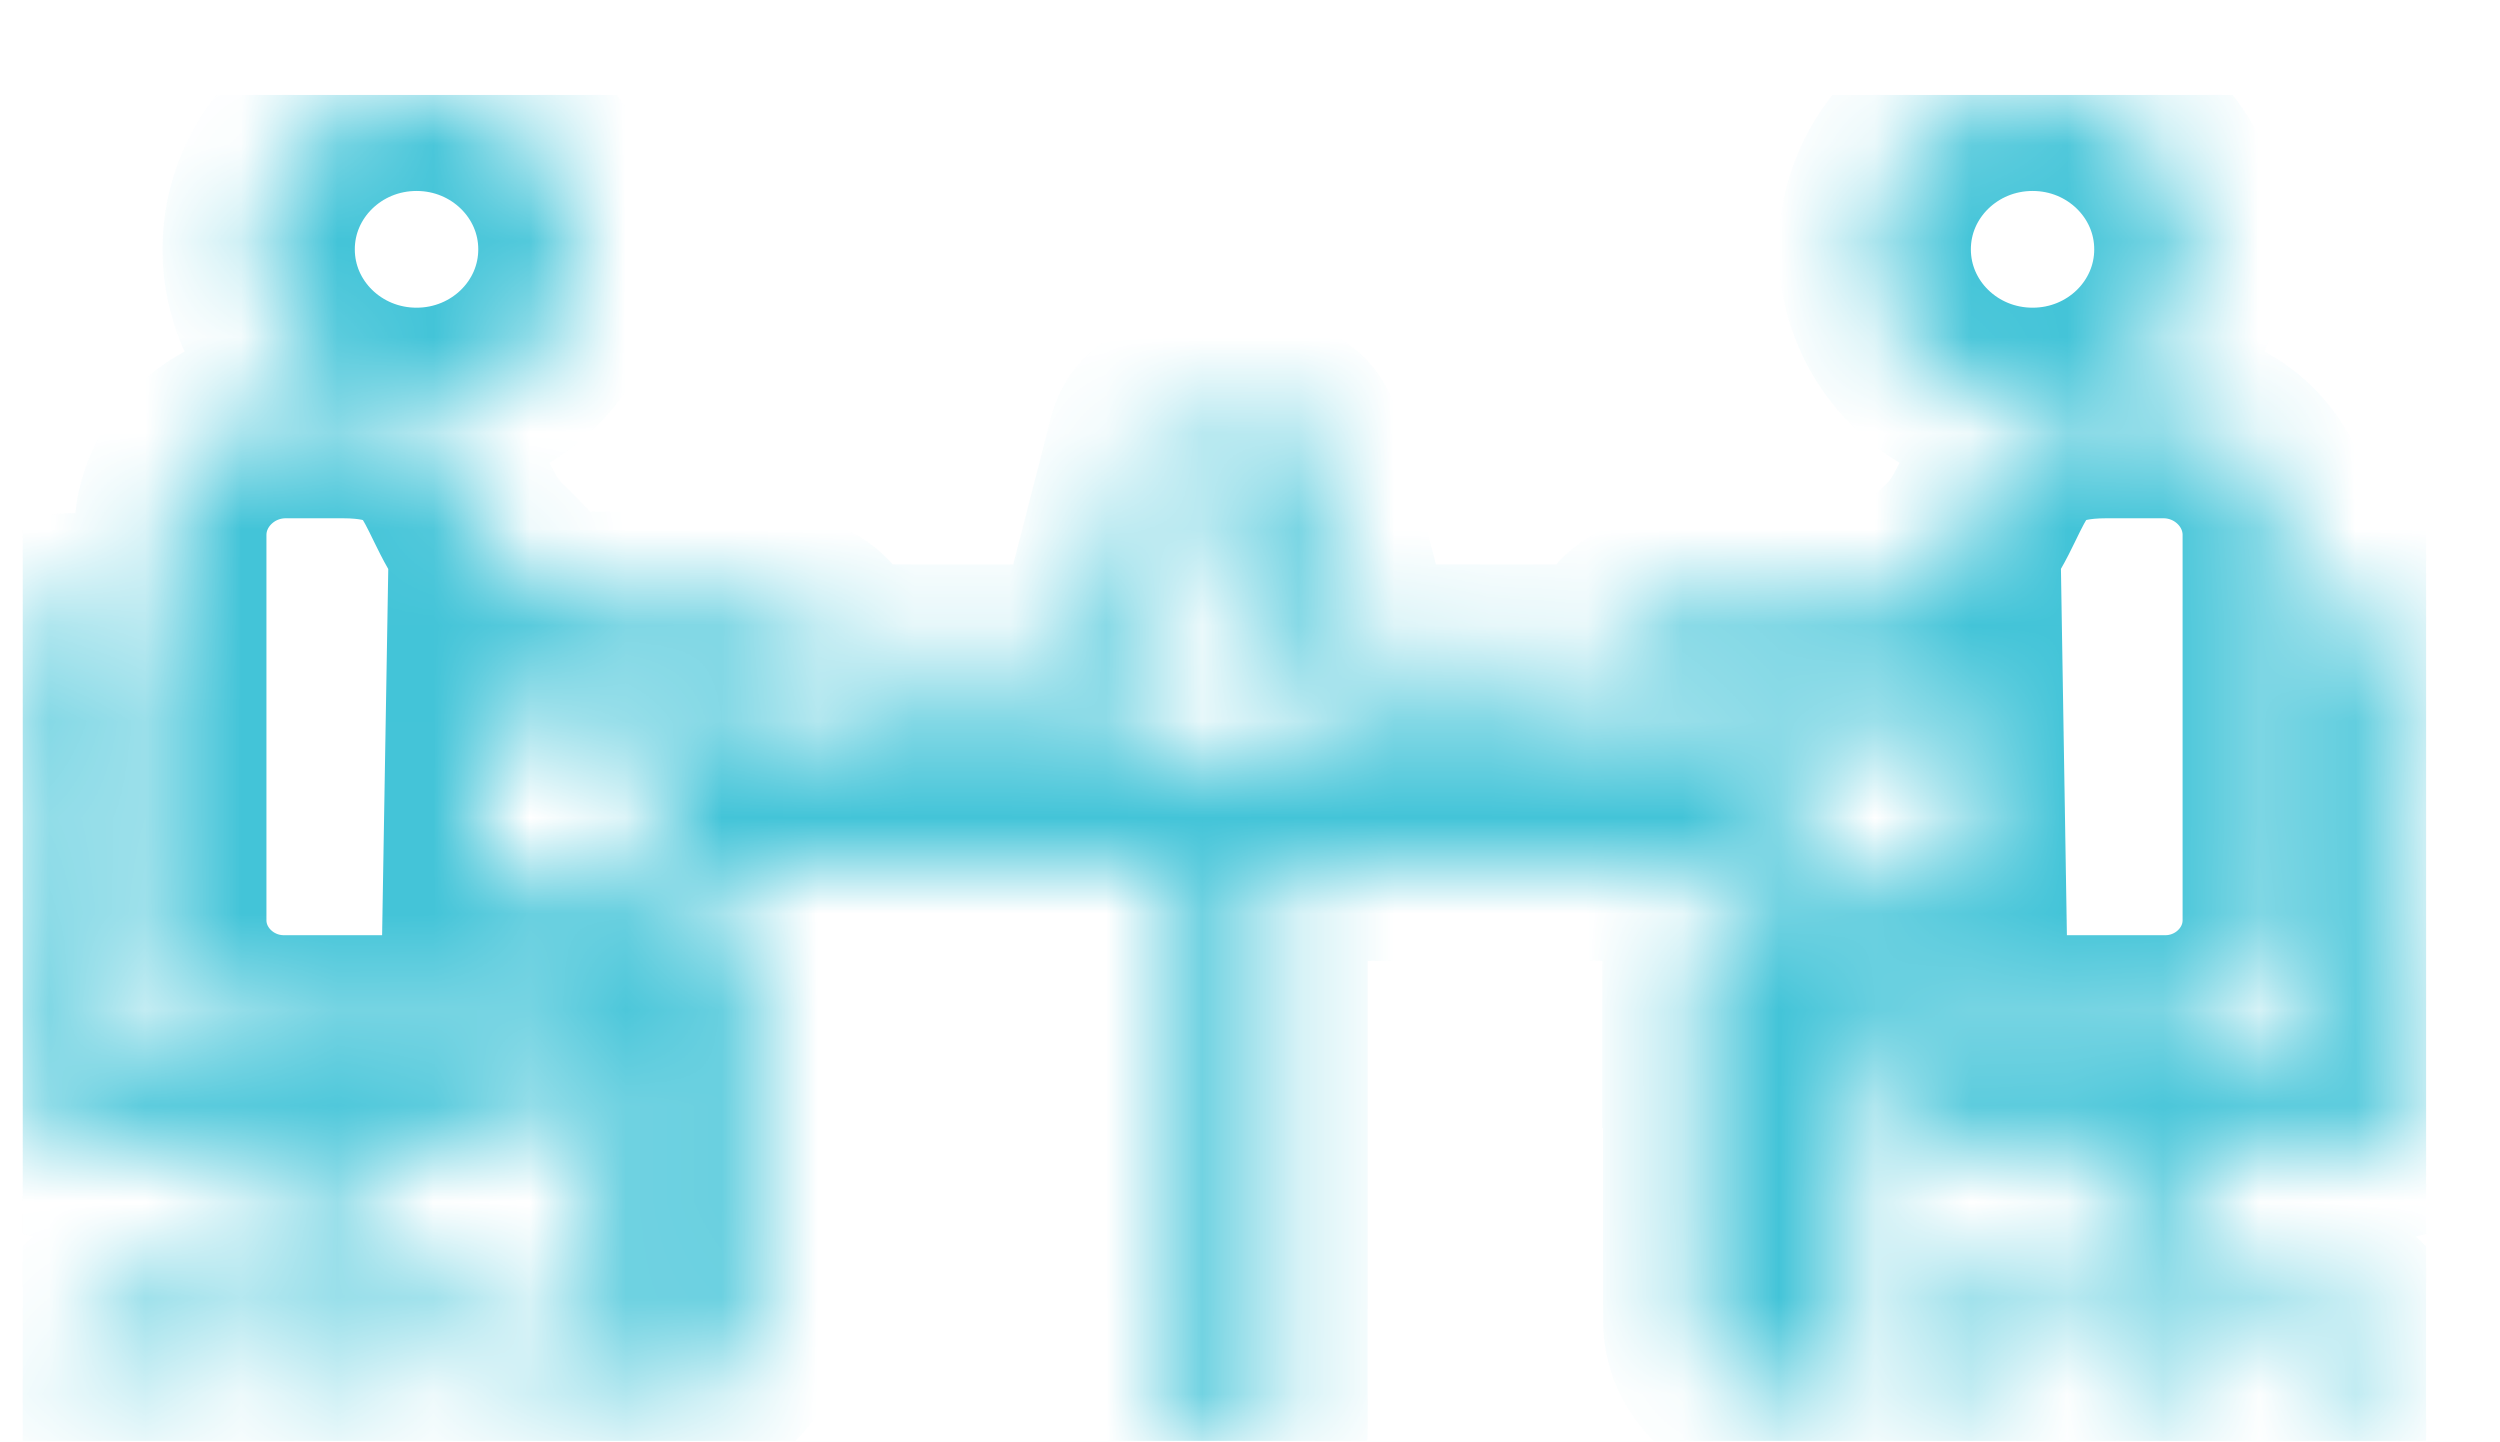 <svg width="26" height="15" viewBox="0 0 26 15" fill="none" xmlns="http://www.w3.org/2000/svg">
<g id="office-space-icon 1" clip-path="url(#clip0_1549_17646)">
<g id="Layer_x0020_1">
<g id="Vector">
<mask id="path-1-inside-1_1549_17646" fill="white">
<path fill-rule="evenodd" clip-rule="evenodd" d="M6.878 7.878C10.783 7.878 14.688 7.878 18.593 7.878C18.631 7.878 18.662 7.908 18.662 7.946V8.924C18.662 8.962 18.63 8.993 18.593 8.993C16.803 8.993 15.014 8.993 13.224 8.993V14.896C13.224 14.946 13.183 14.986 13.132 14.986H13.131H13.129H12.341H12.339H12.338C12.288 14.986 12.246 14.946 12.246 14.896V8.993H6.878C6.84 8.993 6.808 8.962 6.808 8.924V7.946C6.808 7.908 6.839 7.878 6.878 7.878ZM16.429 6.87C16.618 6.87 16.772 7.021 16.772 7.207C16.772 7.393 16.618 7.544 16.429 7.544H13.89C13.722 7.544 13.583 7.426 13.552 7.271L12.902 4.741C12.856 4.561 12.968 4.378 13.152 4.333C13.336 4.288 13.523 4.398 13.569 4.578L14.158 6.87H16.429ZM24.573 13.783C24.568 13.736 24.546 13.69 24.509 13.654C24.238 13.386 23.894 13.168 23.503 13.018C23.228 12.914 22.931 12.842 22.619 12.812L22.678 11.897H24.807C25.029 11.897 25.21 11.72 25.21 11.502C25.21 9.868 24.817 8.638 25.21 6.776C25.327 6.225 24.164 6.145 24.164 6.806V10.996H20.138C19.916 10.996 19.734 11.285 19.734 11.502V11.81C19.734 11.858 19.775 11.897 19.823 11.897H21.959L22.043 12.803C21.712 12.824 21.396 12.89 21.105 12.995C20.73 13.128 20.397 13.324 20.126 13.566C20.061 13.624 20.038 13.71 20.059 13.788C19.954 13.864 19.887 13.986 19.887 14.124C19.887 14.356 20.078 14.544 20.316 14.544C20.552 14.544 20.745 14.356 20.745 14.124C20.745 13.985 20.676 13.863 20.57 13.786C20.77 13.633 21.003 13.507 21.26 13.415C21.536 13.317 21.839 13.257 22.16 13.246L22.207 13.7L22.209 13.719C22.028 13.769 21.895 13.931 21.895 14.124C21.895 14.356 22.088 14.544 22.325 14.544C22.561 14.544 22.754 14.356 22.754 14.124C22.754 13.932 22.622 13.771 22.443 13.72L22.445 13.699L22.478 13.251C22.784 13.271 23.073 13.335 23.336 13.435H23.337C23.594 13.533 23.826 13.665 24.023 13.825C23.944 13.901 23.894 14.007 23.894 14.124C23.894 14.356 24.086 14.544 24.323 14.544C24.56 14.544 24.753 14.356 24.753 14.124C24.753 13.984 24.682 13.859 24.573 13.783ZM21.139 0.986C20.232 0.986 19.497 1.706 19.497 2.593C19.497 3.481 20.232 4.2 21.139 4.2C22.046 4.2 22.78 3.481 22.78 2.593C22.78 1.706 22.046 0.986 21.139 0.986ZM20.456 7.289L20.487 9.194H18.449C18.017 9.194 17.664 9.54 17.664 9.963V10.731H17.672V13.734C17.672 14.156 18.025 14.502 18.457 14.502H19.242V10.951C19.242 10.615 19.371 10.731 19.76 10.731H21.512V10.726H22.519C23.168 10.726 23.699 10.206 23.699 9.571V5.564C23.699 4.918 23.159 4.39 22.499 4.39H21.905C20.668 4.39 20.866 5.223 20.318 5.746C19.778 6.263 19.914 6.323 19.176 6.323H17.586C16.269 6.323 16.977 7.575 17.756 7.537H19.214C19.864 7.537 19.919 7.638 20.456 7.289ZM9.042 7.544C8.852 7.544 8.698 7.393 8.698 7.207C8.698 7.021 8.852 6.87 9.042 6.87H11.313L11.902 4.578C11.948 4.398 12.134 4.288 12.318 4.333C12.502 4.378 12.614 4.561 12.568 4.741L11.918 7.271C11.888 7.426 11.748 7.544 11.581 7.544H9.042ZM0.897 13.783C0.903 13.736 0.924 13.69 0.961 13.654C1.233 13.386 1.577 13.168 1.968 13.018C2.242 12.914 2.54 12.842 2.852 12.812L2.792 11.897H0.663C0.442 11.897 0.26 11.72 0.26 11.502C0.26 9.868 0.654 8.638 0.26 6.776C0.144 6.225 1.307 6.145 1.307 6.806V10.996H5.333C5.554 10.996 5.736 11.285 5.736 11.502V11.81C5.736 11.858 5.696 11.897 5.647 11.897H3.511L3.428 12.803C3.759 12.824 4.075 12.89 4.366 12.995C4.741 13.128 5.074 13.324 5.344 13.566C5.409 13.624 5.432 13.71 5.412 13.788C5.516 13.864 5.584 13.986 5.584 14.124C5.584 14.356 5.392 14.544 5.155 14.544C4.918 14.544 4.726 14.356 4.726 14.124C4.726 13.985 4.795 13.862 4.9 13.786C4.7 13.633 4.467 13.507 4.21 13.415C3.934 13.317 3.631 13.257 3.31 13.246L3.263 13.7L3.261 13.719C3.442 13.769 3.575 13.931 3.575 14.124C3.575 14.356 3.383 14.544 3.146 14.544C2.909 14.544 2.717 14.356 2.717 14.124C2.717 13.932 2.849 13.771 3.027 13.72L3.026 13.699L2.993 13.251C2.687 13.271 2.397 13.335 2.134 13.435H2.134C1.877 13.533 1.645 13.665 1.448 13.825C1.527 13.901 1.576 14.007 1.576 14.124C1.576 14.356 1.384 14.544 1.147 14.544C0.91 14.544 0.718 14.356 0.718 14.124C0.718 13.984 0.789 13.859 0.897 13.783ZM4.332 0.986C5.239 0.986 5.974 1.706 5.974 2.593C5.974 3.481 5.239 4.2 4.332 4.2C3.425 4.2 2.69 3.481 2.69 2.593C2.69 1.706 3.425 0.986 4.332 0.986ZM5.015 7.289L4.983 9.194H7.022C7.454 9.194 7.807 9.54 7.807 9.963V10.731H7.798V13.734C7.798 14.156 7.445 14.502 7.014 14.502H6.229V10.951C6.229 10.615 6.1 10.731 5.71 10.731H3.958V10.726H2.952C2.303 10.726 1.771 10.206 1.771 9.571V5.564C1.771 4.918 2.312 4.39 2.972 4.39H3.566C4.802 4.39 4.605 5.223 5.153 5.746C5.692 6.263 5.557 6.323 6.294 6.323H7.885C9.201 6.323 8.493 7.575 7.714 7.537H6.257C5.607 7.537 5.552 7.638 5.015 7.289Z"/>
</mask>
<path fill-rule="evenodd" clip-rule="evenodd" d="M6.878 7.878C10.783 7.878 14.688 7.878 18.593 7.878C18.631 7.878 18.662 7.908 18.662 7.946V8.924C18.662 8.962 18.63 8.993 18.593 8.993C16.803 8.993 15.014 8.993 13.224 8.993V14.896C13.224 14.946 13.183 14.986 13.132 14.986H13.131H13.129H12.341H12.339H12.338C12.288 14.986 12.246 14.946 12.246 14.896V8.993H6.878C6.84 8.993 6.808 8.962 6.808 8.924V7.946C6.808 7.908 6.839 7.878 6.878 7.878ZM16.429 6.87C16.618 6.87 16.772 7.021 16.772 7.207C16.772 7.393 16.618 7.544 16.429 7.544H13.89C13.722 7.544 13.583 7.426 13.552 7.271L12.902 4.741C12.856 4.561 12.968 4.378 13.152 4.333C13.336 4.288 13.523 4.398 13.569 4.578L14.158 6.87H16.429ZM24.573 13.783C24.568 13.736 24.546 13.69 24.509 13.654C24.238 13.386 23.894 13.168 23.503 13.018C23.228 12.914 22.931 12.842 22.619 12.812L22.678 11.897H24.807C25.029 11.897 25.21 11.72 25.21 11.502C25.21 9.868 24.817 8.638 25.21 6.776C25.327 6.225 24.164 6.145 24.164 6.806V10.996H20.138C19.916 10.996 19.734 11.285 19.734 11.502V11.81C19.734 11.858 19.775 11.897 19.823 11.897H21.959L22.043 12.803C21.712 12.824 21.396 12.89 21.105 12.995C20.73 13.128 20.397 13.324 20.126 13.566C20.061 13.624 20.038 13.71 20.059 13.788C19.954 13.864 19.887 13.986 19.887 14.124C19.887 14.356 20.078 14.544 20.316 14.544C20.552 14.544 20.745 14.356 20.745 14.124C20.745 13.985 20.676 13.863 20.57 13.786C20.77 13.633 21.003 13.507 21.26 13.415C21.536 13.317 21.839 13.257 22.16 13.246L22.207 13.7L22.209 13.719C22.028 13.769 21.895 13.931 21.895 14.124C21.895 14.356 22.088 14.544 22.325 14.544C22.561 14.544 22.754 14.356 22.754 14.124C22.754 13.932 22.622 13.771 22.443 13.72L22.445 13.699L22.478 13.251C22.784 13.271 23.073 13.335 23.336 13.435H23.337C23.594 13.533 23.826 13.665 24.023 13.825C23.944 13.901 23.894 14.007 23.894 14.124C23.894 14.356 24.086 14.544 24.323 14.544C24.56 14.544 24.753 14.356 24.753 14.124C24.753 13.984 24.682 13.859 24.573 13.783ZM21.139 0.986C20.232 0.986 19.497 1.706 19.497 2.593C19.497 3.481 20.232 4.2 21.139 4.2C22.046 4.2 22.78 3.481 22.78 2.593C22.78 1.706 22.046 0.986 21.139 0.986ZM20.456 7.289L20.487 9.194H18.449C18.017 9.194 17.664 9.54 17.664 9.963V10.731H17.672V13.734C17.672 14.156 18.025 14.502 18.457 14.502H19.242V10.951C19.242 10.615 19.371 10.731 19.76 10.731H21.512V10.726H22.519C23.168 10.726 23.699 10.206 23.699 9.571V5.564C23.699 4.918 23.159 4.39 22.499 4.39H21.905C20.668 4.39 20.866 5.223 20.318 5.746C19.778 6.263 19.914 6.323 19.176 6.323H17.586C16.269 6.323 16.977 7.575 17.756 7.537H19.214C19.864 7.537 19.919 7.638 20.456 7.289ZM9.042 7.544C8.852 7.544 8.698 7.393 8.698 7.207C8.698 7.021 8.852 6.87 9.042 6.87H11.313L11.902 4.578C11.948 4.398 12.134 4.288 12.318 4.333C12.502 4.378 12.614 4.561 12.568 4.741L11.918 7.271C11.888 7.426 11.748 7.544 11.581 7.544H9.042ZM0.897 13.783C0.903 13.736 0.924 13.69 0.961 13.654C1.233 13.386 1.577 13.168 1.968 13.018C2.242 12.914 2.54 12.842 2.852 12.812L2.792 11.897H0.663C0.442 11.897 0.26 11.72 0.26 11.502C0.26 9.868 0.654 8.638 0.26 6.776C0.144 6.225 1.307 6.145 1.307 6.806V10.996H5.333C5.554 10.996 5.736 11.285 5.736 11.502V11.81C5.736 11.858 5.696 11.897 5.647 11.897H3.511L3.428 12.803C3.759 12.824 4.075 12.89 4.366 12.995C4.741 13.128 5.074 13.324 5.344 13.566C5.409 13.624 5.432 13.71 5.412 13.788C5.516 13.864 5.584 13.986 5.584 14.124C5.584 14.356 5.392 14.544 5.155 14.544C4.918 14.544 4.726 14.356 4.726 14.124C4.726 13.985 4.795 13.862 4.9 13.786C4.7 13.633 4.467 13.507 4.21 13.415C3.934 13.317 3.631 13.257 3.31 13.246L3.263 13.7L3.261 13.719C3.442 13.769 3.575 13.931 3.575 14.124C3.575 14.356 3.383 14.544 3.146 14.544C2.909 14.544 2.717 14.356 2.717 14.124C2.717 13.932 2.849 13.771 3.027 13.72L3.026 13.699L2.993 13.251C2.687 13.271 2.397 13.335 2.134 13.435H2.134C1.877 13.533 1.645 13.665 1.448 13.825C1.527 13.901 1.576 14.007 1.576 14.124C1.576 14.356 1.384 14.544 1.147 14.544C0.91 14.544 0.718 14.356 0.718 14.124C0.718 13.984 0.789 13.859 0.897 13.783ZM4.332 0.986C5.239 0.986 5.974 1.706 5.974 2.593C5.974 3.481 5.239 4.2 4.332 4.2C3.425 4.2 2.69 3.481 2.69 2.593C2.69 1.706 3.425 0.986 4.332 0.986ZM5.015 7.289L4.983 9.194H7.022C7.454 9.194 7.807 9.54 7.807 9.963V10.731H7.798V13.734C7.798 14.156 7.445 14.502 7.014 14.502H6.229V10.951C6.229 10.615 6.1 10.731 5.71 10.731H3.958V10.726H2.952C2.303 10.726 1.771 10.206 1.771 9.571V5.564C1.771 4.918 2.312 4.39 2.972 4.39H3.566C4.802 4.39 4.605 5.223 5.153 5.746C5.692 6.263 5.557 6.323 6.294 6.323H7.885C9.201 6.323 8.493 7.575 7.714 7.537H6.257C5.607 7.537 5.552 7.638 5.015 7.289Z" stroke="#43C4D8" stroke-width="2" mask="url(#path-1-inside-1_1549_17646)"/>
</g>
</g>
</g>
<defs>
<clipPath id="clip0_1549_17646">
<rect width="25" height="14" fill="white" transform="translate(0.234 0.986)"/>
</clipPath>
</defs>
</svg>
